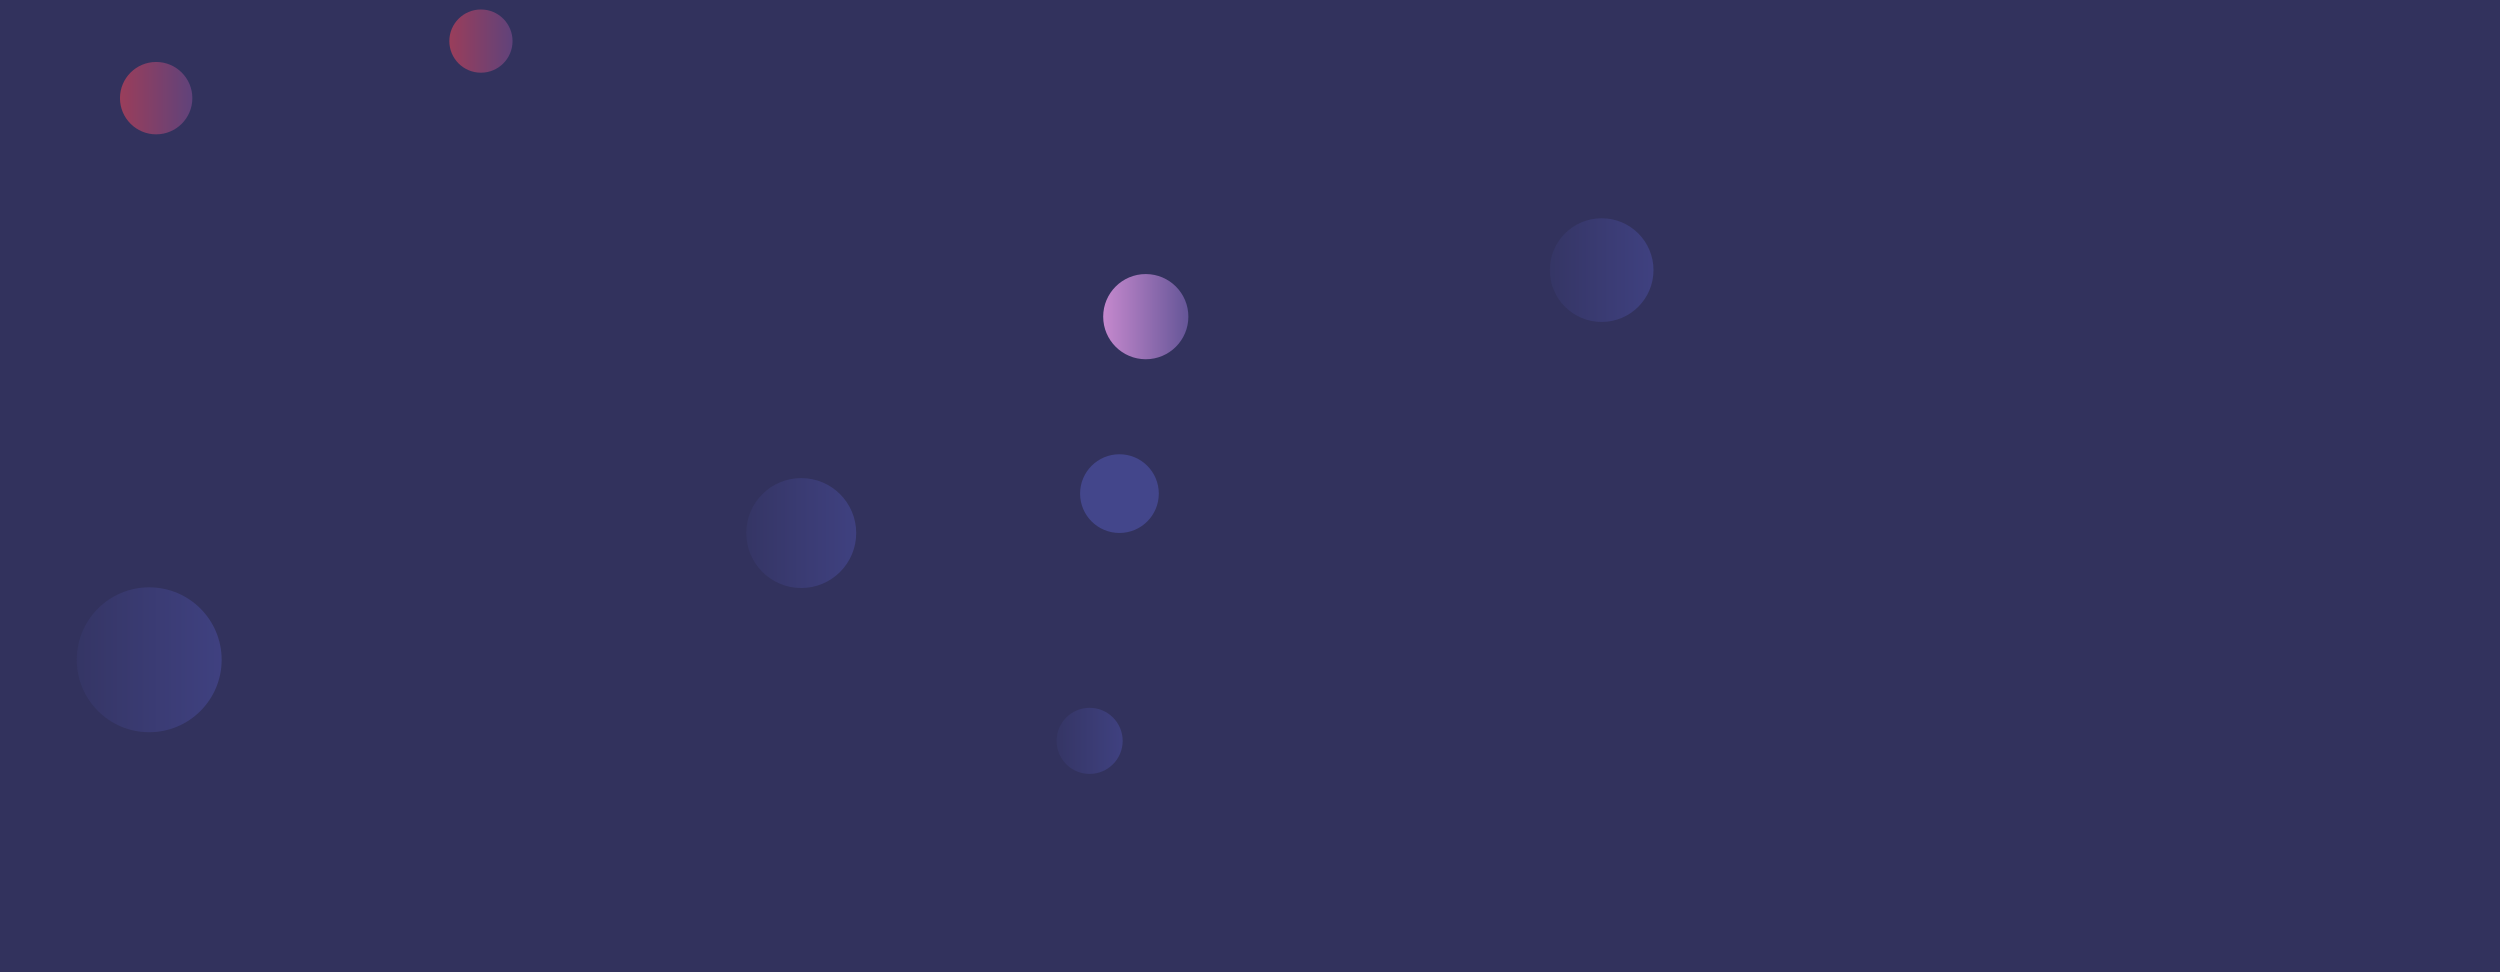 <svg xmlns="http://www.w3.org/2000/svg" version="1.1" xmlns:xlink="http://www.w3.org/1999/xlink" xmlns:svgjs="http://svgjs.com/svgjs" width="1440" height="560" preserveAspectRatio="none" viewBox="0 0 1440 560"><g clip-path="url(&quot;#SvgjsClipPath1039&quot;)" fill="none"><rect width="1440" height="560" x="0" y="0" fill="#32325d"></rect><circle r="41.73" cx="85.94" cy="380.03" fill="url(#SvgjsLinearGradient1040)"></circle><circle r="24.535" cx="659.97" cy="182.39" fill="url(#SvgjsLinearGradient1041)"></circle><circle r="22.67" cx="644.8" cy="284.32" fill="#43468b"></circle><circle r="31.66" cx="461.51" cy="307.04" fill="url(#SvgjsLinearGradient1042)"></circle><circle r="20.845" cx="89.95" cy="56.54" fill="url(#SvgjsLinearGradient1043)"></circle><circle r="19.035" cx="627.62" cy="426.74" fill="url(#SvgjsLinearGradient1044)"></circle><circle r="29.86" cx="922.55" cy="155.58" fill="url(#SvgjsLinearGradient1045)"></circle><circle r="18.205" cx="277.02" cy="23.67" fill="url(#SvgjsLinearGradient1046)"></circle></g><defs><clipPath id="SvgjsClipPath1039"><rect width="1440" height="560" x="0" y="0"></rect></clipPath><linearGradient x1="2.48" y1="380.03" x2="169.4" y2="380.03" gradientUnits="userSpaceOnUse" id="SvgjsLinearGradient1040"><stop stop-color="#32325d" offset="0.1"></stop><stop stop-color="#424488" offset="0.9"></stop></linearGradient><linearGradient x1="610.9" y1="182.39" x2="709.04" y2="182.39" gradientUnits="userSpaceOnUse" id="SvgjsLinearGradient1041"><stop stop-color="#e298de" offset="0.1"></stop><stop stop-color="#484687" offset="0.9"></stop></linearGradient><linearGradient x1="398.19" y1="307.04" x2="524.83" y2="307.04" gradientUnits="userSpaceOnUse" id="SvgjsLinearGradient1042"><stop stop-color="#32325d" offset="0.1"></stop><stop stop-color="#424488" offset="0.9"></stop></linearGradient><linearGradient x1="48.26" y1="56.54" x2="131.64" y2="56.54" gradientUnits="userSpaceOnUse" id="SvgjsLinearGradient1043"><stop stop-color="#ab3c51" offset="0.1"></stop><stop stop-color="#4f4484" offset="0.9"></stop></linearGradient><linearGradient x1="589.55" y1="426.74" x2="665.69" y2="426.74" gradientUnits="userSpaceOnUse" id="SvgjsLinearGradient1044"><stop stop-color="#32325d" offset="0.1"></stop><stop stop-color="#424488" offset="0.9"></stop></linearGradient><linearGradient x1="862.83" y1="155.58" x2="982.27" y2="155.58" gradientUnits="userSpaceOnUse" id="SvgjsLinearGradient1045"><stop stop-color="#32325d" offset="0.1"></stop><stop stop-color="#424488" offset="0.9"></stop></linearGradient><linearGradient x1="240.61" y1="23.67" x2="313.43" y2="23.67" gradientUnits="userSpaceOnUse" id="SvgjsLinearGradient1046"><stop stop-color="#ab3c51" offset="0.1"></stop><stop stop-color="#4f4484" offset="0.9"></stop></linearGradient></defs></svg>